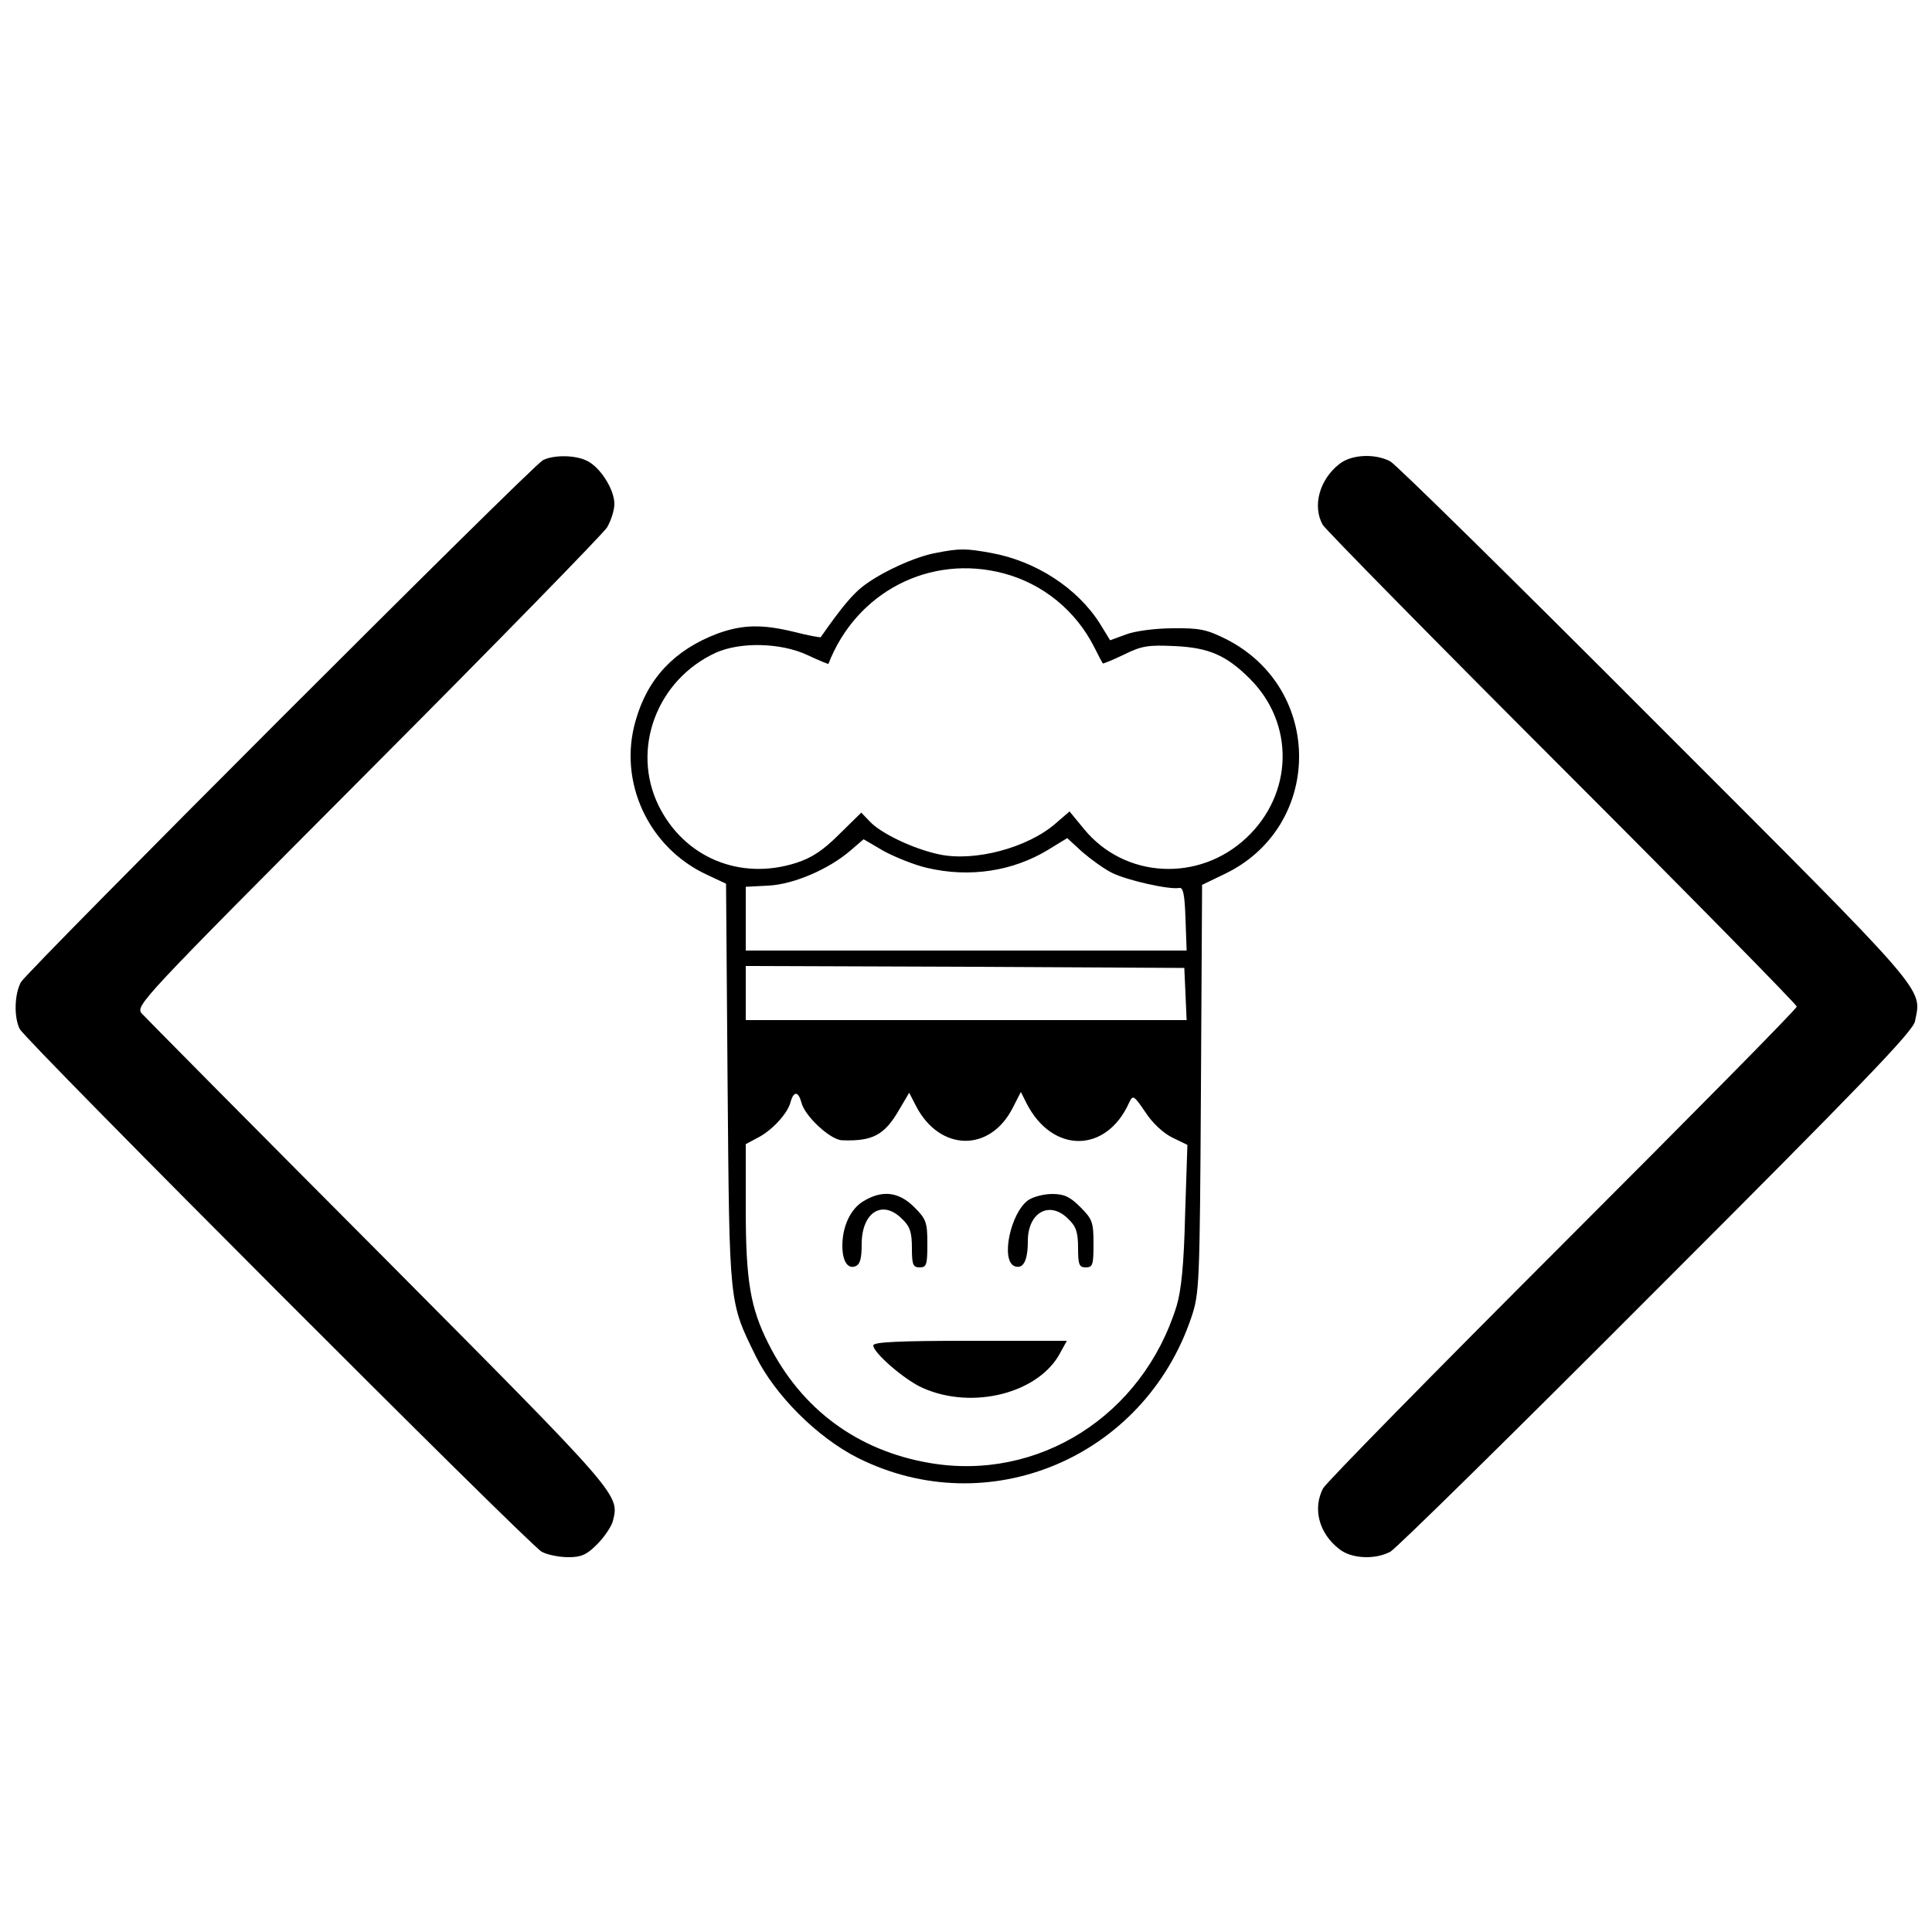 <?xml version="1.0" standalone="no"?>
<!DOCTYPE svg PUBLIC "-//W3C//DTD SVG 20010904//EN"
 "http://www.w3.org/TR/2001/REC-SVG-20010904/DTD/svg10.dtd">
<svg version="1.0" xmlns="http://www.w3.org/2000/svg"
 width="70pt" height="70pt" viewBox="0 0 500 500"
 preserveAspectRatio="xMidYMid meet">

<g transform="translate(0,500) scale(0.1,-0.1)"
fill="#000000" stroke="none">
<path d="M1405 3809 c-31 -17 -1334 -1321 -1351 -1351 -17 -32 -18 -91 -3
-121 16 -31 1318 -1335 1351 -1353 15 -8 46 -14 69 -14 33 0 47 6 74 33 19 19
37 46 41 60 17 70 25 61 -603 693 -329 330 -606 610 -616 621 -17 20 -6 32
584 624 331 332 610 618 620 634 10 17 19 44 19 61 0 37 -36 94 -70 111 -31
16 -88 16 -115 2z"/>
<path d="M3466 3799 c-51 -40 -70 -108 -43 -157 8 -13 286 -296 620 -630 334
-334 607 -612 607 -617 0 -6 -273 -282 -606 -615 -333 -333 -612 -617 -620
-632 -27 -52 -11 -116 42 -157 31 -25 92 -28 132 -7 15 8 325 313 689 678 531
531 664 669 669 695 17 88 45 57 -669 771 -364 365 -674 670 -689 678 -40 21
-101 18 -132 -7z"/>
<path d="M2422 3569 c-55 -10 -141 -50 -187 -85 -28 -21 -58 -57 -111 -133 -2
-1 -31 4 -66 13 -85 21 -136 20 -202 -4 -110 -42 -180 -115 -211 -225 -46
-158 33 -329 185 -399 l49 -23 4 -519 c5 -575 3 -561 73 -704 50 -101 159
-210 264 -263 337 -169 740 0 863 363 21 63 22 80 25 592 l3 528 56 27 c257
121 261 480 6 609 -50 25 -69 29 -138 28 -44 0 -98 -7 -121 -16 l-41 -15 -27
44 c-58 91 -165 161 -281 182 -66 12 -82 12 -143 0z m176 -53 c101 -27 186
-96 234 -191 11 -22 21 -41 22 -42 1 -1 26 9 55 23 46 23 64 25 130 22 90 -4
135 -24 196 -85 116 -116 112 -297 -9 -411 -123 -116 -316 -106 -421 23 l-37
45 -36 -31 c-72 -63 -210 -100 -302 -80 -66 14 -150 54 -179 85 l-22 23 -57
-56 c-42 -42 -71 -61 -111 -74 -146 -47 -291 14 -357 149 -71 146 -4 325 149
395 63 28 167 26 236 -6 30 -14 54 -24 55 -23 72 186 263 285 454 234z m-199
-762 c110 -26 222 -9 314 47 l49 30 38 -35 c22 -19 56 -44 78 -55 38 -19 148
-44 174 -39 10 2 14 -17 16 -79 l3 -83 -571 0 -570 0 0 83 0 82 58 3 c65 3
156 42 212 90 l35 30 53 -31 c30 -16 80 -36 111 -43z m669 -326 l3 -68 -571 0
-570 0 0 70 0 70 568 -2 567 -3 3 -67z m-994 -281 c8 -35 75 -97 105 -98 79
-3 110 13 148 79 l26 44 18 -35 c61 -117 191 -120 250 -4 l21 41 15 -30 c67
-130 206 -129 265 2 10 21 12 20 42 -24 18 -28 47 -55 70 -66 l39 -19 -6 -181
c-3 -130 -10 -196 -22 -236 -88 -284 -358 -455 -640 -406 -186 32 -331 139
-416 308 -47 93 -59 163 -59 350 l0 167 30 16 c38 19 79 64 86 93 8 29 20 28
28 -1z"/>
<path d="M2234 1891 c-33 -20 -54 -65 -54 -115 0 -40 14 -61 34 -53 12 5 16
20 16 57 0 83 54 117 105 65 20 -19 25 -34 25 -75 0 -43 3 -50 20 -50 18 0 20
7 20 61 0 56 -3 64 -34 95 -40 40 -83 45 -132 15z"/>
<path d="M2661 1894 c-46 -33 -72 -157 -35 -171 22 -8 34 14 34 65 0 75 57
106 105 57 20 -19 25 -34 25 -75 0 -43 3 -50 20 -50 18 0 20 7 20 61 0 56 -3
64 -34 95 -27 27 -42 34 -73 34 -21 0 -49 -7 -62 -16z"/>
<path d="M2260 1518 c0 -19 82 -90 128 -110 130 -58 303 -13 357 93 l16 29
-251 0 c-182 0 -250 -3 -250 -12z"/>
</g>
</svg>
